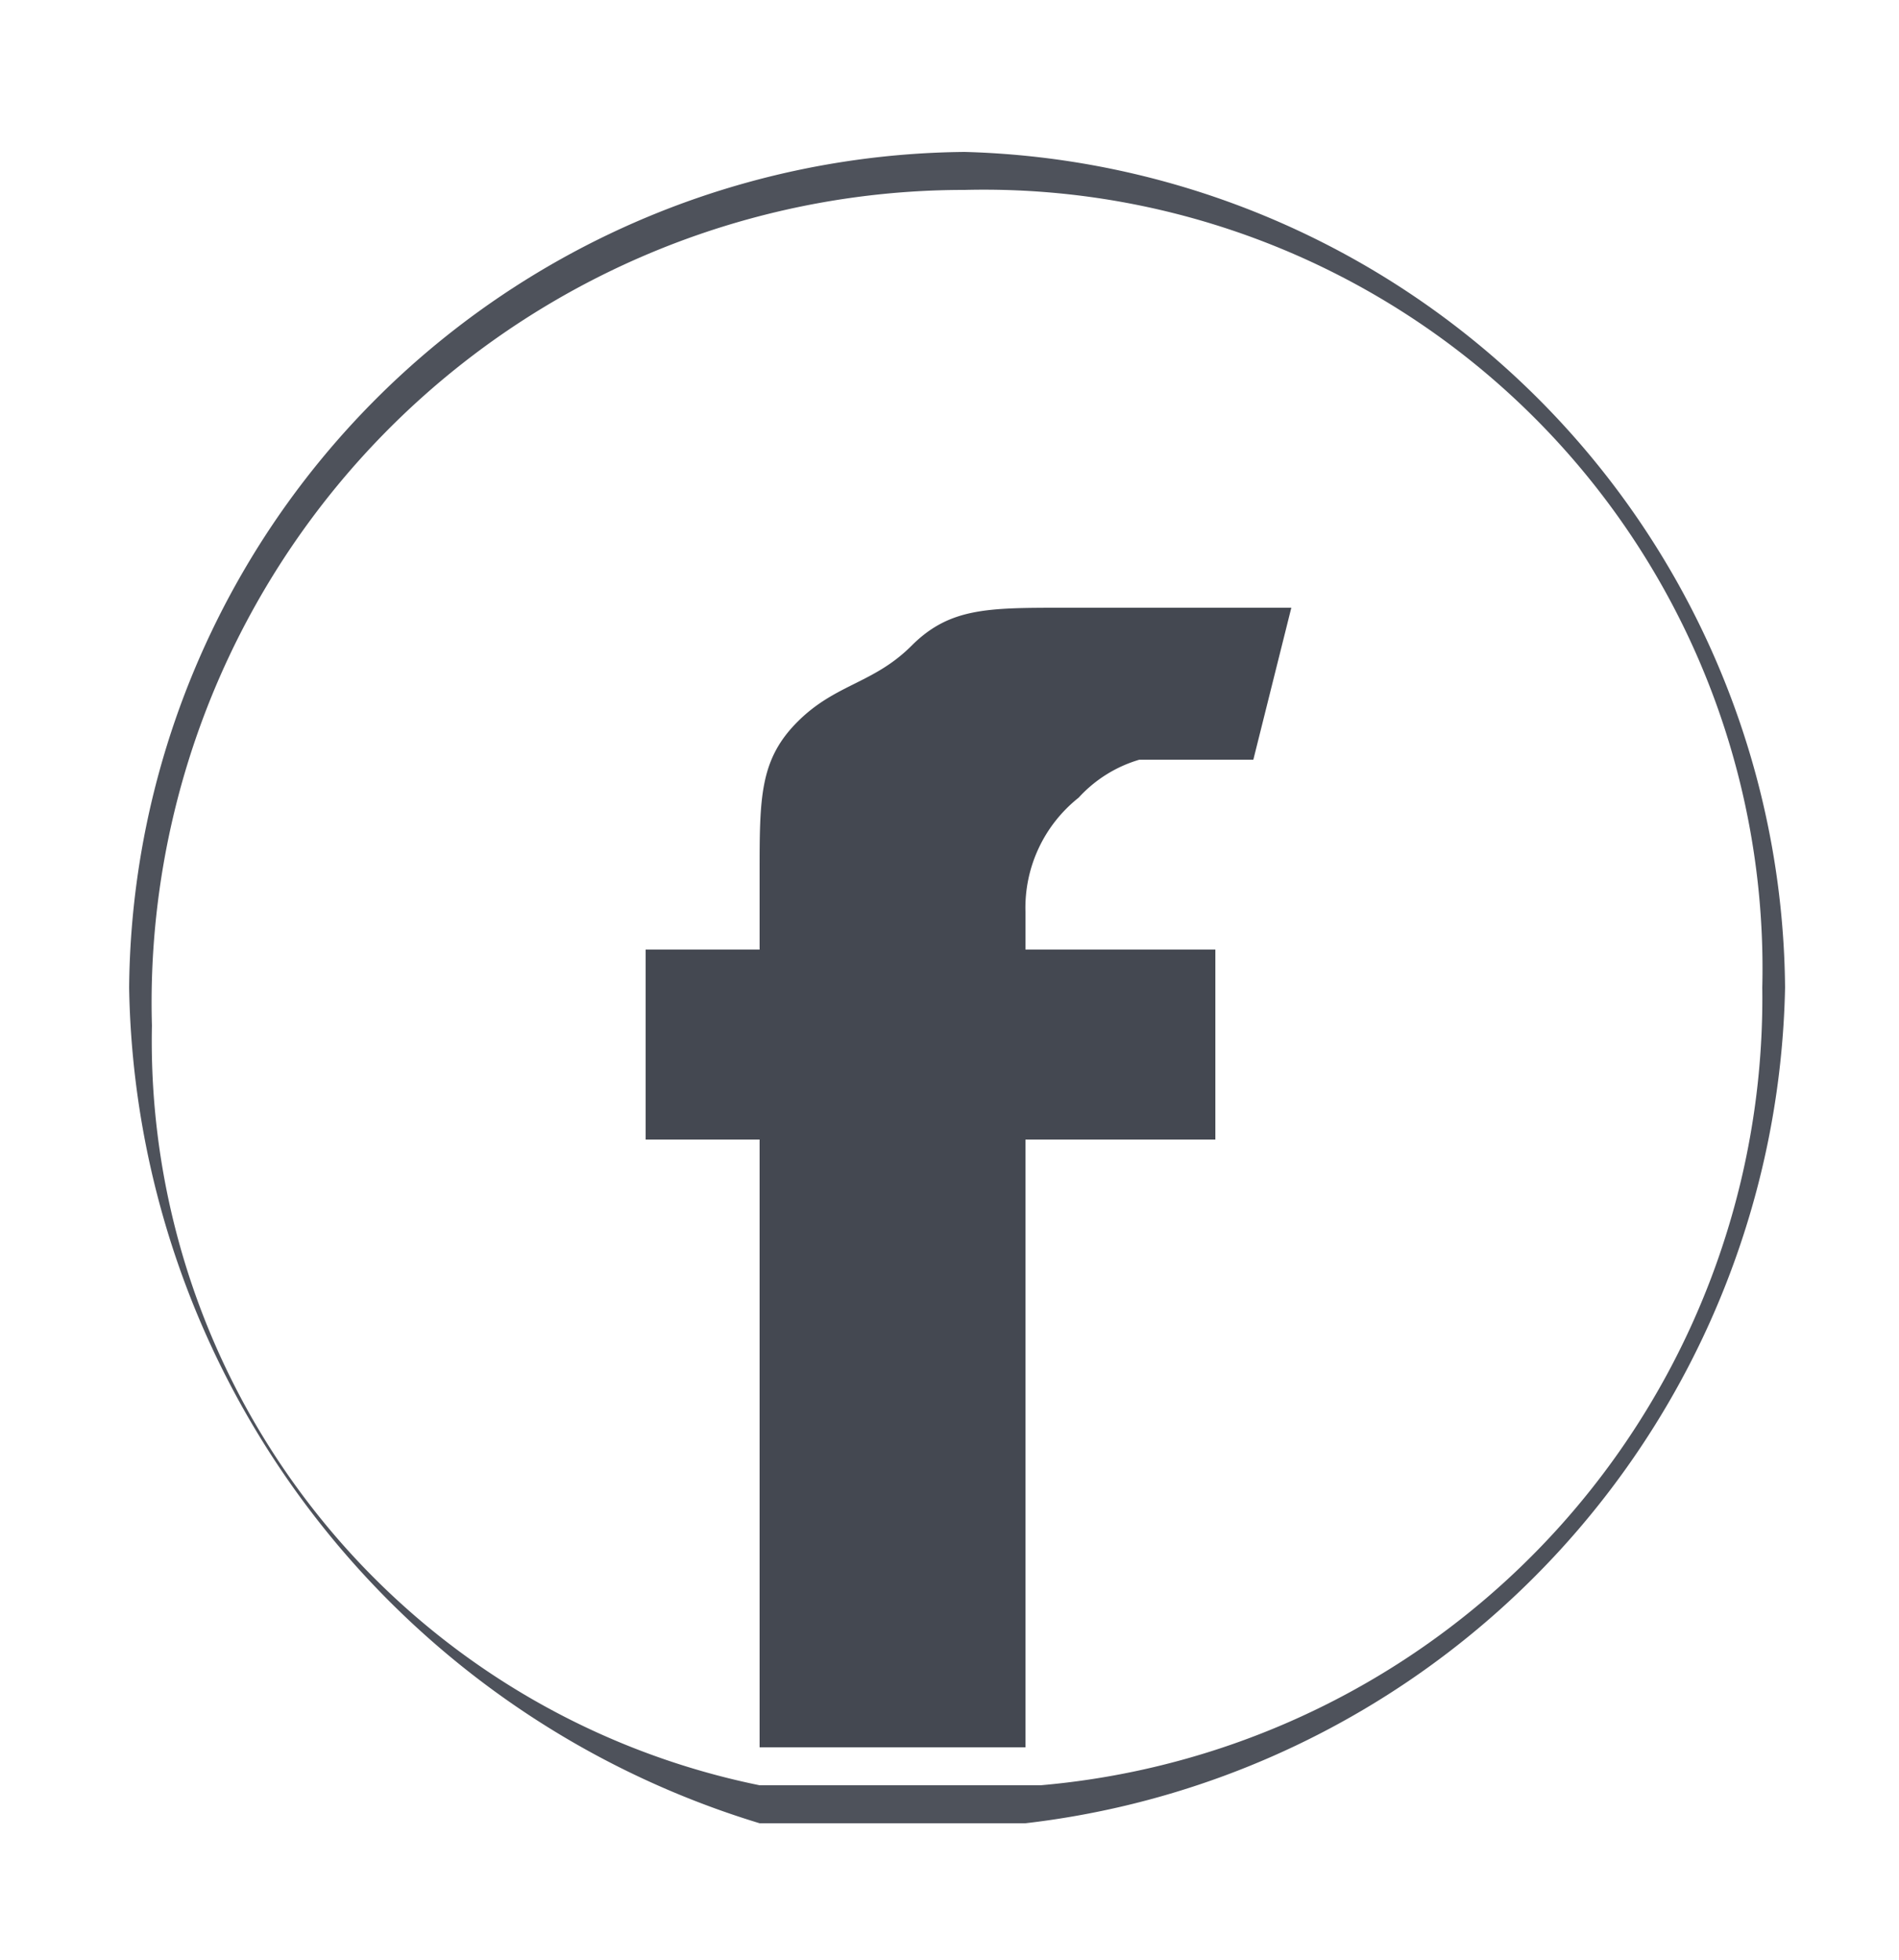 <svg id="Layer_1" data-name="Layer 1" xmlns="http://www.w3.org/2000/svg" viewBox="0 0 5 5.16"><defs><style>.cls-1{fill:#4e525b;}.cls-2{fill:#444851;}</style></defs><title>logos_fb</title><path class="cls-1" d="M2.54.5a2.05,2.05,0,0,1,2.1,2.1,2.08,2.08,0,0,1-1.9,2.1H2a2,2,0,0,1-1.6-2A2.14,2.14,0,0,1,2.54.5m0-.1A2.22,2.22,0,0,0,.34,2.6,2.34,2.34,0,0,0,2,4.8h.7a2.26,2.26,0,0,0,2-2.2A2.22,2.22,0,0,0,2.54.4Z"/><path class="cls-2" d="M2.84,2.1A.35.35,0,0,1,3,2h.3l.1-.4h-.6c-.2,0-.3,0-.4.1s-.2.1-.3.2-.1.2-.1.4v.2h-.3V3H2V4.6h.7V3h.5V2.5h-.5V2.4A.37.37,0,0,1,2.84,2.1Z"/></svg>